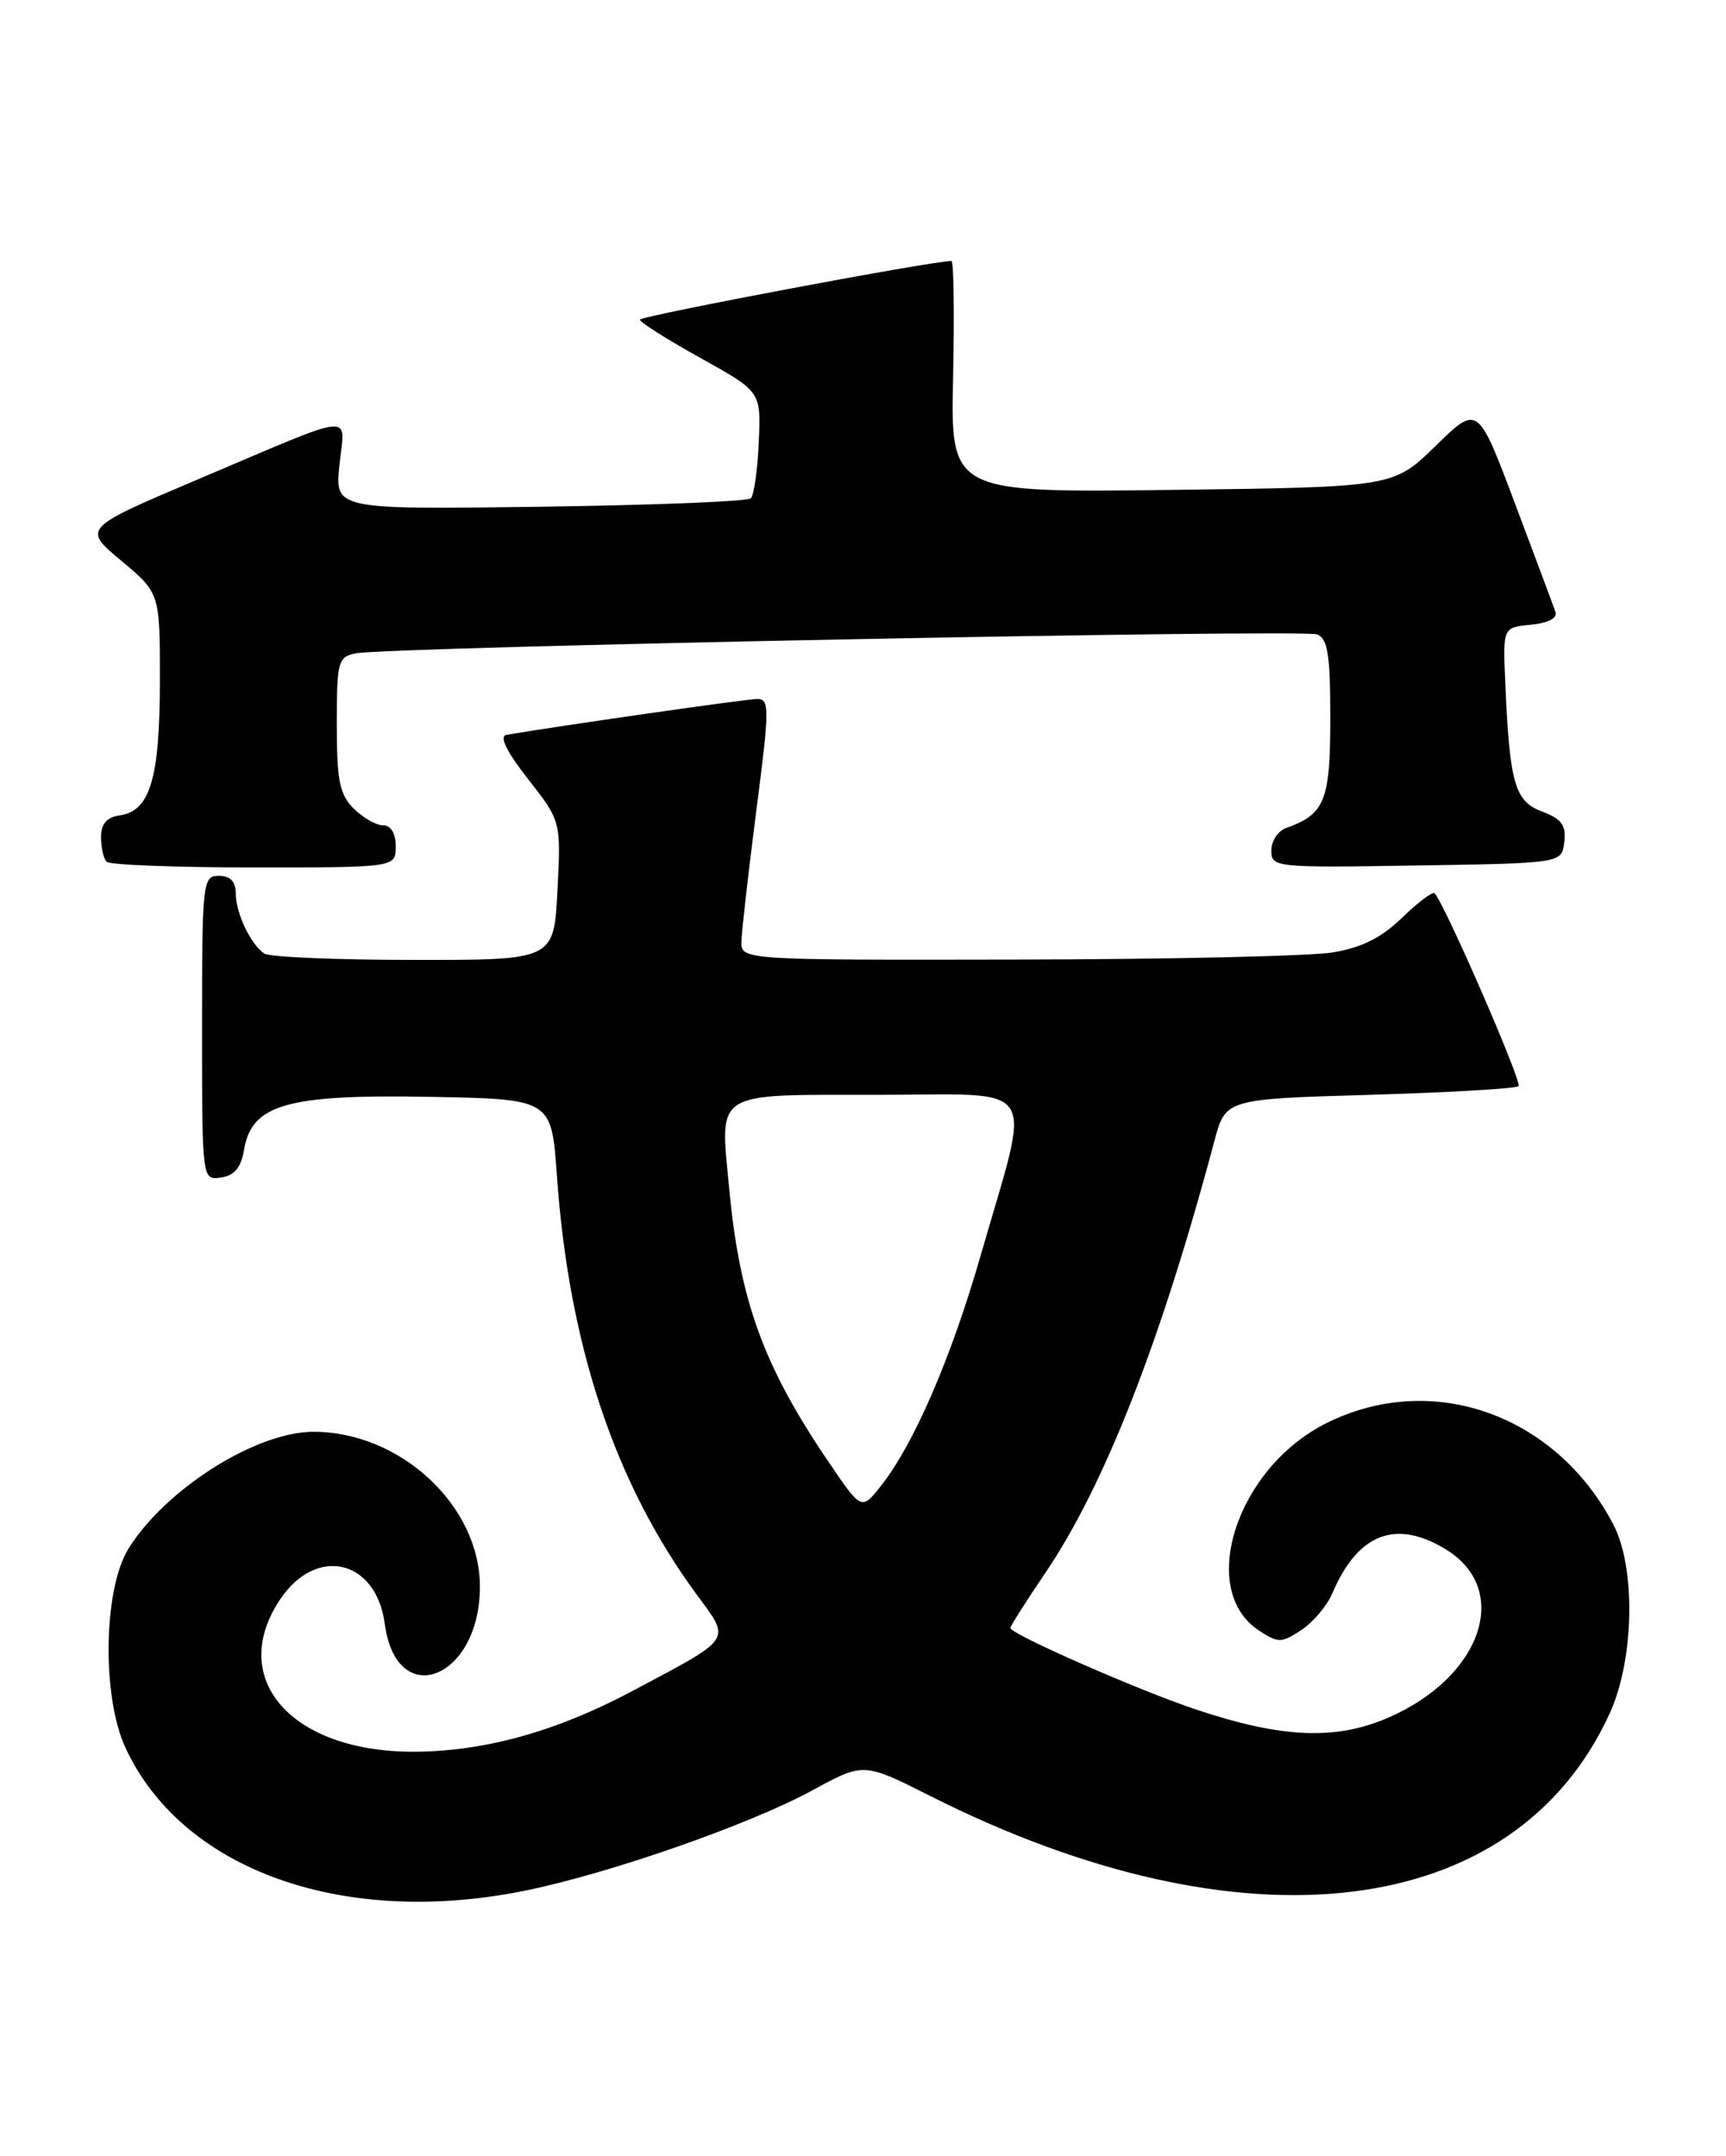 <?xml version="1.0" encoding="UTF-8" standalone="no"?>
<!DOCTYPE svg PUBLIC "-//W3C//DTD SVG 1.1//EN" "http://www.w3.org/Graphics/SVG/1.1/DTD/svg11.dtd" >
<svg xmlns="http://www.w3.org/2000/svg" xmlns:xlink="http://www.w3.org/1999/xlink" version="1.1" viewBox="0 0 205 256">
 <g >
 <path fill="currentColor"
d=" M 62.59 224.45 C 72.65 222.37 89.11 216.61 96.54 212.56 C 102.58 209.27 102.58 209.27 110.54 213.28 C 147.72 232.01 179.97 228.07 191.20 203.42 C 194.11 197.03 194.31 186.15 191.61 181.00 C 184.74 167.90 170.04 162.73 157.51 169.00 C 146.88 174.32 142.18 188.79 149.52 193.60 C 151.81 195.11 152.19 195.11 154.55 193.56 C 155.95 192.64 157.61 190.68 158.24 189.20 C 161.26 182.09 165.77 180.34 171.72 183.97 C 179.58 188.77 175.99 199.18 164.81 203.99 C 158.58 206.67 152.18 206.38 142.00 202.97 C 135.18 200.69 120.00 194.02 120.00 193.31 C 120.00 193.08 121.86 190.16 124.12 186.82 C 131.17 176.44 137.88 159.32 144.23 135.50 C 145.56 130.50 145.56 130.50 162.70 130.00 C 172.12 129.72 180.07 129.26 180.36 128.97 C 180.82 128.51 171.57 107.28 170.39 106.07 C 170.16 105.83 168.42 107.14 166.53 108.97 C 164.08 111.35 161.71 112.53 158.30 113.09 C 155.66 113.53 138.76 113.91 120.75 113.94 C 88.00 114.00 88.00 114.00 88.06 111.75 C 88.10 110.51 88.89 103.54 89.83 96.25 C 91.41 84.05 91.41 83.00 89.92 83.00 C 88.63 83.00 66.04 86.24 60.15 87.26 C 59.27 87.42 60.15 89.22 62.71 92.50 C 66.63 97.50 66.63 97.50 66.21 105.75 C 65.79 114.00 65.79 114.00 49.14 113.98 C 39.99 113.98 32.00 113.64 31.40 113.23 C 29.77 112.14 28.00 108.42 28.00 106.07 C 28.00 104.67 27.35 104.00 26.00 104.00 C 24.07 104.00 24.00 104.67 24.00 122.07 C 24.00 140.14 24.00 140.14 26.24 139.82 C 27.85 139.59 28.63 138.65 28.99 136.50 C 29.90 131.13 34.12 129.93 51.00 130.24 C 65.50 130.50 65.50 130.50 66.14 139.55 C 67.56 159.74 73.00 176.06 82.72 189.30 C 86.84 194.92 87.22 194.35 75.00 200.85 C 66.03 205.62 57.41 208.00 49.07 208.00 C 34.55 208.00 26.97 199.30 33.28 189.90 C 37.58 183.50 44.68 185.17 45.70 192.82 C 47.10 203.24 57.00 199.37 57.00 188.40 C 57.00 178.80 47.59 170.03 37.26 170.01 C 30.45 169.99 19.67 176.79 15.26 183.89 C 12.28 188.67 12.08 201.42 14.89 207.50 C 21.63 222.10 40.87 228.94 62.59 224.45 Z  M 47.00 100.50 C 47.00 98.94 46.43 98.00 45.50 98.00 C 44.67 98.00 43.10 97.10 42.00 96.00 C 40.33 94.33 40.00 92.67 40.00 86.02 C 40.00 78.54 40.14 78.01 42.25 77.58 C 45.98 76.82 154.73 74.68 156.42 75.33 C 157.70 75.82 158.00 77.70 158.00 85.31 C 158.00 95.09 157.36 96.68 152.75 98.32 C 151.79 98.66 151.00 99.86 151.00 100.99 C 151.00 103.00 151.42 103.04 168.25 102.77 C 185.50 102.50 185.50 102.50 185.79 99.99 C 186.03 98.00 185.48 97.24 183.15 96.36 C 179.90 95.14 179.30 93.03 178.78 81.00 C 178.50 74.50 178.50 74.50 181.83 74.18 C 183.85 73.99 185.00 73.40 184.75 72.68 C 184.53 72.03 182.36 66.22 179.93 59.77 C 175.52 48.05 175.52 48.05 170.51 52.95 C 165.50 57.84 165.50 57.84 139.20 58.17 C 112.90 58.50 112.90 58.50 113.20 44.75 C 113.36 37.18 113.28 30.99 113.00 30.99 C 110.92 30.95 76.00 37.52 76.00 37.96 C 76.00 38.26 79.24 40.31 83.20 42.51 C 90.39 46.50 90.39 46.50 90.12 52.50 C 89.98 55.80 89.55 58.80 89.18 59.17 C 88.80 59.54 77.54 59.99 64.14 60.17 C 39.77 60.50 39.77 60.50 40.32 55.20 C 40.96 48.95 42.73 48.78 23.65 56.86 C 9.79 62.73 9.79 62.73 14.40 66.58 C 19.00 70.42 19.00 70.42 18.99 80.96 C 18.97 92.47 17.82 96.30 14.22 96.82 C 12.67 97.04 12.00 97.83 12.00 99.40 C 12.00 100.65 12.30 101.97 12.67 102.33 C 13.03 102.70 20.91 103.00 30.17 103.00 C 47.00 103.00 47.00 103.00 47.00 100.50 Z  M 98.30 173.42 C 90.67 162.17 87.86 154.42 86.61 141.15 C 85.50 129.41 84.56 130.00 104.22 130.00 C 123.83 130.00 122.55 127.99 116.45 149.16 C 112.95 161.32 108.49 171.60 104.58 176.50 C 102.31 179.35 102.31 179.35 98.30 173.42 Z "/>
</g>
</svg>